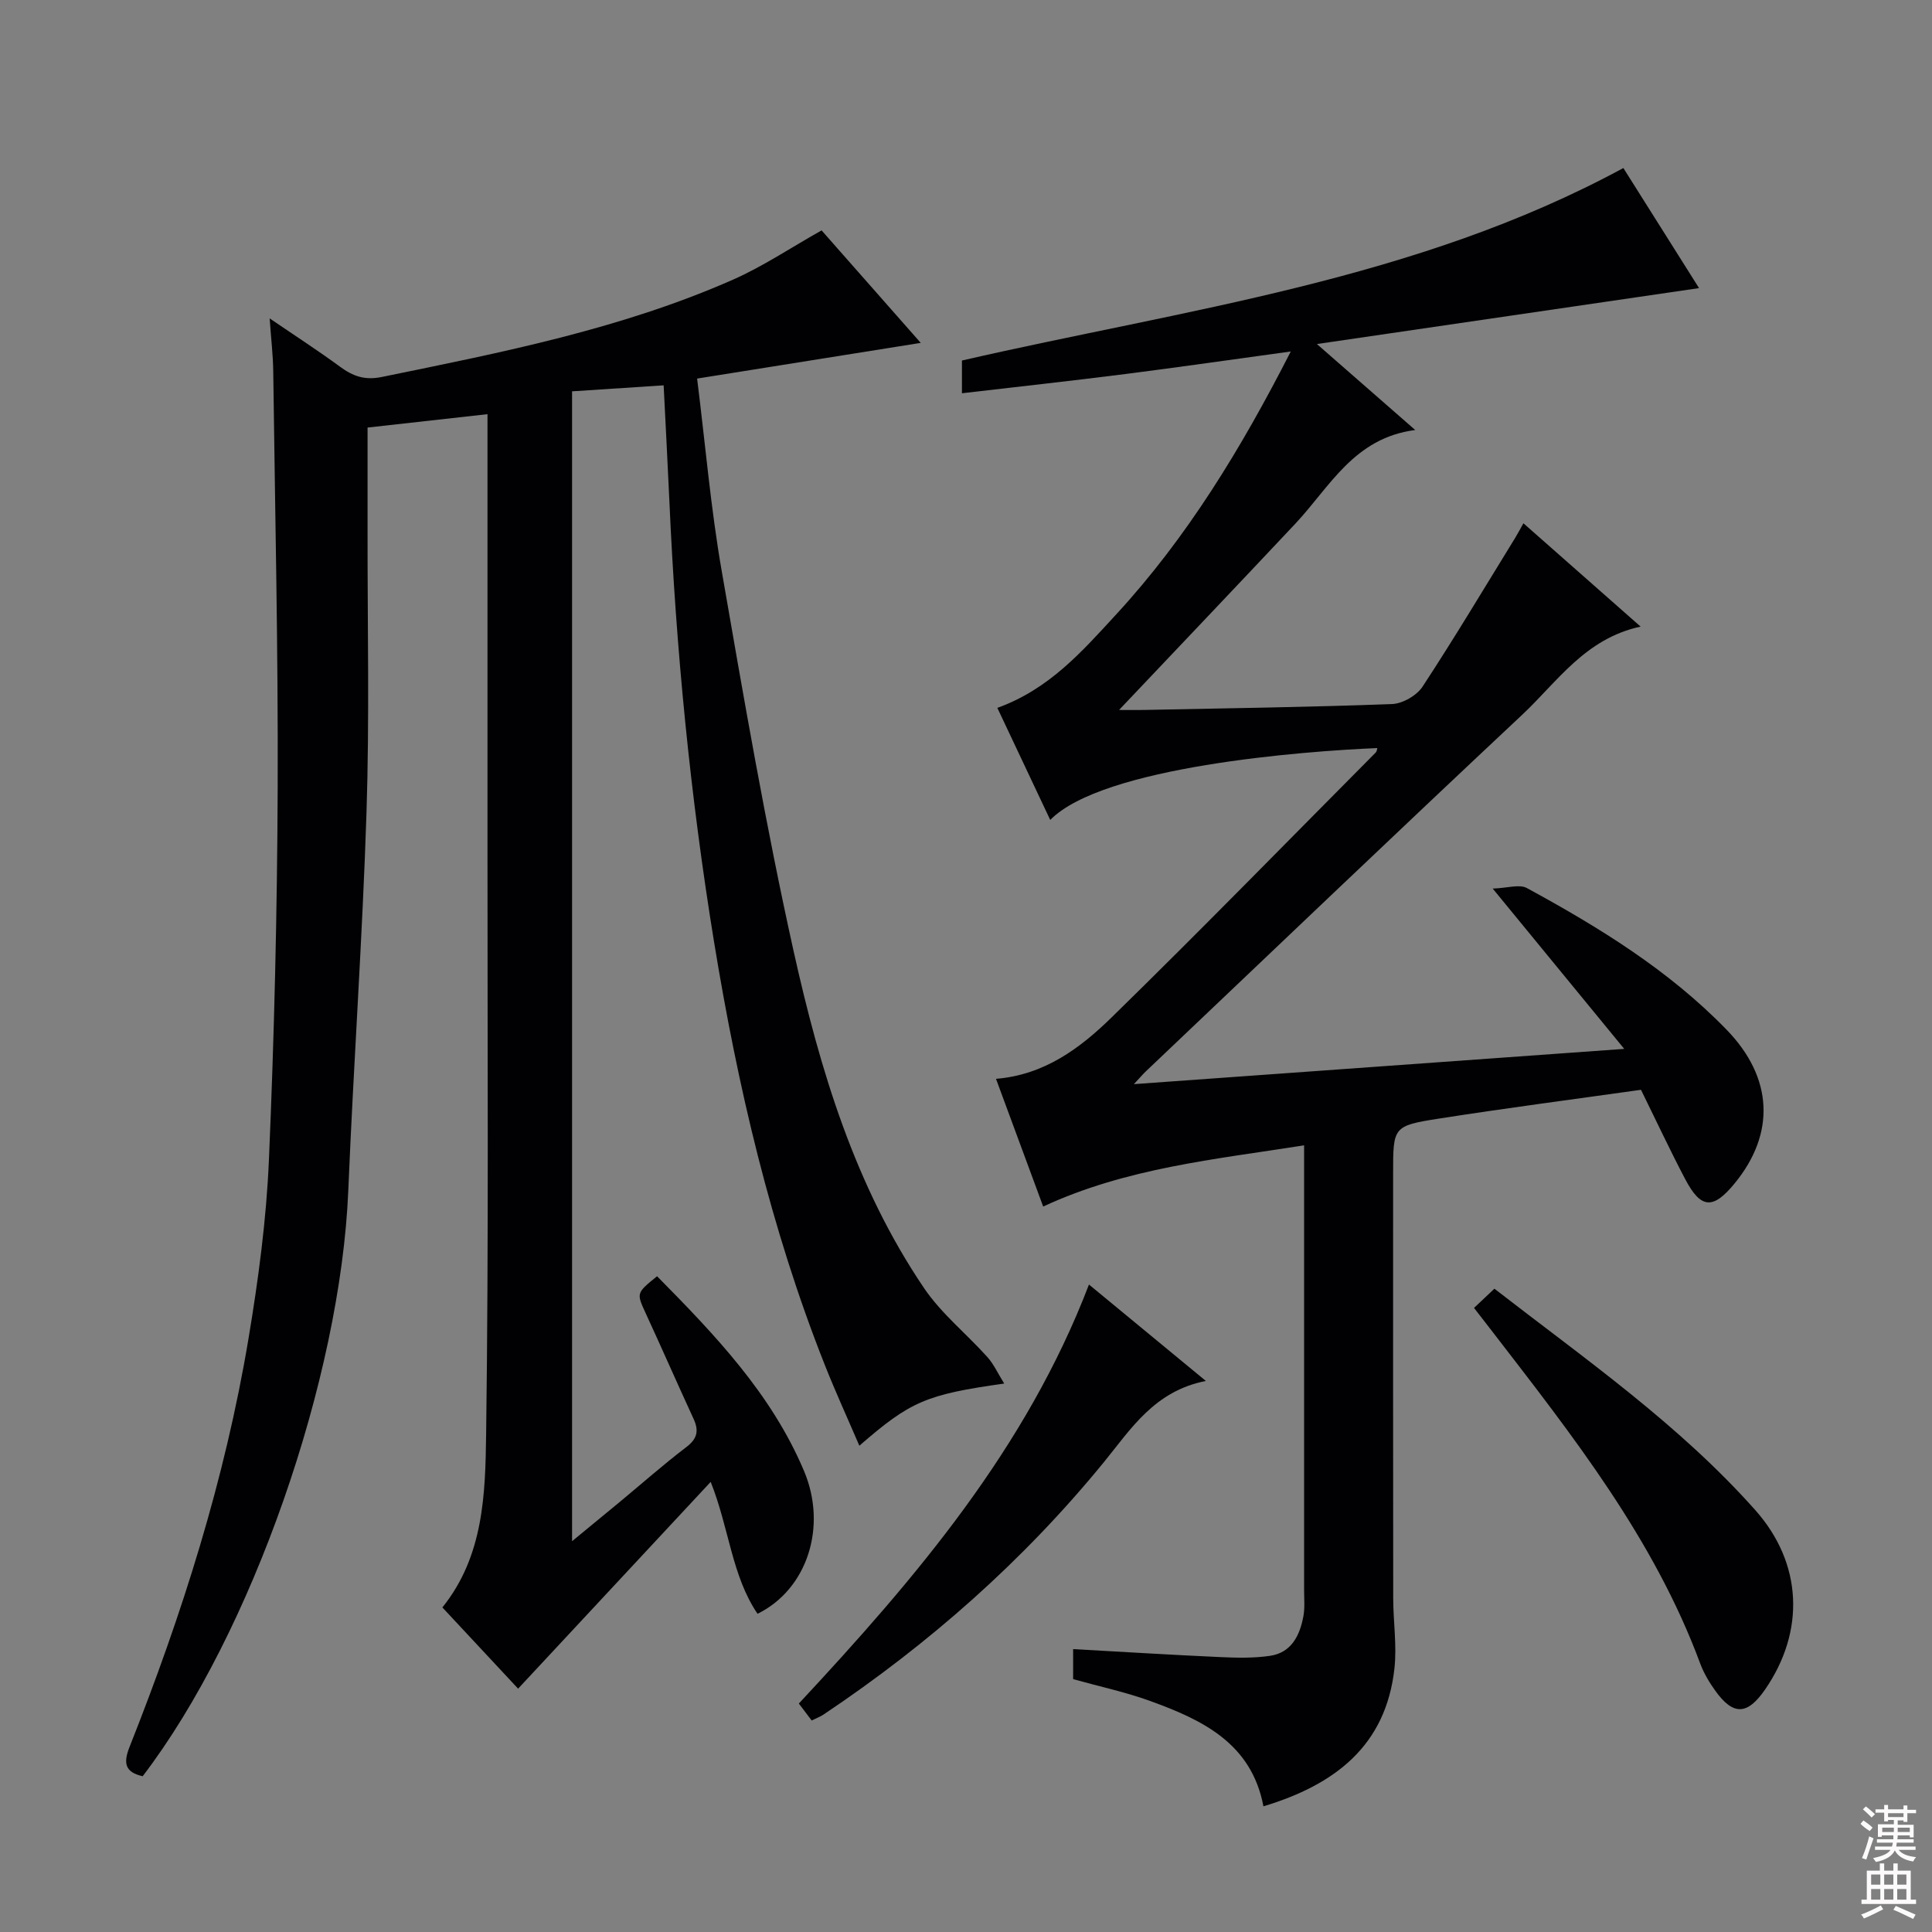 <svg enable-background="new 0 0 400 400" viewBox="0 0 400 400" xmlns="http://www.w3.org/2000/svg"><rect x="0" y="0" width="400" height="400" fill="#808080" stroke="none"/><g fill="#010103"><path d="m136.04 264.23c11.92 12.08 23.67 24.32 30.42 40.31 4.87 11.52.69 24.51-9.62 29.58-5.35-7.9-5.85-17.64-9.7-27.31-13.49 14.48-26.49 28.44-39.87 42.81-4.8-5.15-10.17-10.91-15.68-16.82 8.59-10.66 8.89-23.56 9.06-35.97.54-39.99.26-79.99.28-119.98.01-28.33 0-56.66 0-84.99 0-1.8 0-3.6 0-6.11-8.5.95-16.48 1.84-24.83 2.77 0 7.31.01 14.27 0 21.23-.03 19.5.41 39.01-.22 58.48-.84 26.09-2.69 52.14-3.77 78.23-1.61 38.94-19.98 91.73-42.57 121.29-3.6-.82-4.09-2.62-2.71-6.09 10.86-27.37 19.75-55.37 24.61-84.46 2.05-12.27 3.71-24.7 4.24-37.11 1.1-25.6 1.71-51.23 1.81-76.85.11-28.81-.55-57.61-.92-86.42-.04-3.28-.44-6.56-.74-10.9 5.41 3.69 10.1 6.72 14.59 10.02 2.67 1.96 5.1 2.83 8.62 2.11 24.72-5.06 49.5-9.91 72.74-20.16 6.18-2.73 11.87-6.56 18.32-10.19 6.25 7.09 13.1 14.86 20.53 23.29-15.85 2.53-30.82 4.92-46.3 7.39 1.7 13.58 2.82 26.8 5.09 39.83 4.57 26.31 9.1 52.67 14.89 78.72 5.45 24.52 12.7 48.65 27.02 69.78 3.58 5.28 8.78 9.44 13.09 14.25 1.32 1.46 2.16 3.36 3.49 5.49-16.16 2.27-19.42 3.68-29.99 12.87-2.47-5.76-5-11.27-7.22-16.89-11.16-28.22-17.99-57.59-22.87-87.46-4.93-30.21-7.88-60.62-9.24-91.19-.35-7.77-.77-15.54-1.19-24-6.47.42-12.54.82-18.96 1.24v238.07c3.56-2.93 6.69-5.49 9.79-8.06 4.61-3.82 9.11-7.8 13.87-11.43 2.31-1.75 2.62-3.42 1.48-5.88-3.34-7.24-6.54-14.55-9.88-21.79-1.93-4.22-2-4.18 2.34-7.7z"/><path d="m206.49 146.56c10.73-3.87 17.55-11.69 24.53-19.27 14.77-16.02 25.95-34.42 36.22-54.52-11.95 1.64-23.05 3.24-34.18 4.66-11.16 1.42-22.34 2.64-33.9 3.99 0-2.72 0-4.78 0-6.78 46.34-10.64 93.99-16.59 136.94-39.85 5 7.94 10.47 16.61 15.67 24.86-26.12 3.82-52.09 7.62-79.12 11.58 6.93 6.06 13.23 11.57 20.36 17.8-12.7 1.63-17.68 11.79-24.83 19.4-11.96 12.73-24.02 25.39-36.49 38.56 1.7 0 3.38.03 5.07 0 17.14-.35 34.29-.58 51.42-1.22 2.2-.08 5.13-1.76 6.34-3.6 6.64-10.12 12.85-20.53 19.2-30.84.51-.83.96-1.7 1.69-2.99 8.03 7.08 15.83 13.96 24.26 21.39-11.48 2.48-17.23 11.42-24.51 18.25-26.12 24.48-52 49.22-77.96 73.87-.56.53-1.06 1.13-2.44 2.61 34.11-2.45 67.1-4.82 101.52-7.3-9.27-11.3-17.68-21.54-27.23-33.19 3.04-.1 5.52-.95 7.07-.11 14.94 8.13 29.4 17.01 41.36 29.34 9.62 9.91 10.15 21.45 1.66 31.81-4.46 5.44-6.98 5.3-10.22-.85-3.16-6.01-6.04-12.17-9.17-18.53-13.97 1.97-27.95 3.79-41.88 5.97-9.48 1.49-9.44 1.72-9.44 11.37 0 29.33-.02 58.66.02 87.99.01 4.81.77 9.68.26 14.41-1.75 16.11-12.38 24.16-27.13 28.61-2.46-13.03-12.6-17.88-23.4-21.79-5.12-1.86-10.5-3.01-16-4.54 0-2.01 0-4.11 0-6.22 10.29.57 20.35 1.2 30.42 1.65 3.45.16 6.97.24 10.36-.26 4.42-.66 6.15-4.21 6.89-8.17.33-1.78.15-3.65.15-5.49.01-28.66 0-57.33 0-85.99 0-1.81 0-3.62 0-6.04-18.54 2.92-36.8 4.68-54.02 12.67-3.22-8.72-6.43-17.41-9.77-26.44 10.06-.82 17.44-6.37 23.94-12.72 18.46-18.05 36.5-36.54 54.7-54.86.2-.2.22-.59.31-.9-15.17.62-56.89 3.81-67.72 14.88-3.65-7.73-7.21-15.28-10.95-23.2z"/><path d="m305.18 270.79c1.66-1.57 2.85-2.69 4.22-3.98 18.79 14.57 38.22 28.08 54.02 45.85 9.77 10.99 10.37 25.05 2.01 37.15-3.66 5.3-6.57 5.42-10.29.25-1.25-1.74-2.39-3.65-3.13-5.64-9.57-25.83-26.37-47.12-42.91-68.57-1.21-1.58-2.42-3.13-3.92-5.06z"/><path d="m225.46 265.95c7.8 6.43 15.55 12.83 24.2 19.96-10.68 2.1-15.49 9.93-21.15 16.86-16.65 20.38-36.17 37.59-58.01 52.21-.67.45-1.45.73-2.45 1.23-.91-1.21-1.77-2.34-2.66-3.51 24.26-26.04 47.07-52.78 60.07-86.75z"/></g><path d="m385.2 377.6.6-.7c.6.4 1.3.9 1.9 1.5l-.6.7c-.8-.5-1.4-1-1.9-1.5zm.3 7.1c.6-1.4 1.1-2.9 1.5-4.5.3.1.6.3.9.4-.5 1.4-1 2.9-1.5 4.4zm.2-10.1.6-.6c.7.5 1.3 1.1 1.9 1.6l-.7.7c-.6-.6-1.2-1.2-1.8-1.7zm8.4-.8h.8v.9h1.8v.7h-1.8v1.8h-.8v-.3h-1.2v.9h3.3v2.6h-.8v-.4h-2.5c0 .3 0 .6-.1.8h3.4v.7h-3.5c0 .3-.1.6-.1.8h4v.7h-3.5c.7.9 1.9 1.3 3.6 1.5-.2.2-.4.5-.6.9-1.9-.3-3.2-1.1-3.8-2.3-.5 1.1-1.8 2-3.9 2.4-.2-.3-.4-.5-.6-.8 1.9-.4 3.1-.9 3.6-1.7h-3.2v-.7h3.5c.1-.2.1-.5.2-.8h-3.3v-.7h3.4c0-.2 0-.5 0-.8h-2.4v.3h-.8v-2.6h3.3v-.9h-1.2v.3h-.8v-1.8h-1.8v-.7h1.8v-.9h.8v.9h3.2zm-4.4 5.5h2.4c0-.3 0-.6 0-.9h-2.4zm1.2-3.1h3.2v-.8h-3.2zm4.4 2.2h-2.4v.9h2.5v-.9z" fill="#fcfafa"/><path d="m389.2 385.8h.9v1.5h1.9v-1.5h.9v1.5h2.7v6h1.1v.9h-11.3v-.9h1.1v-6h2.7zm.2 8.7.5.8c-1.2.6-2.5 1.3-4 1.9-.2-.3-.3-.6-.6-.8 1.6-.6 3-1.3 4.1-1.9zm-2-4.3h1.9v-2.1h-1.9zm0 3.1h1.9v-2.2h-1.9zm2.7-3.1h1.9v-2.1h-1.9zm0 3.1h1.9v-2.2h-1.9zm2.4 1.3c1.4.6 2.7 1.2 4.1 1.8l-.5.9c-1.5-.7-2.8-1.4-4.1-1.9zm2.2-6.5h-1.9v2.1h1.9zm-1.9 5.2h1.9v-2.2h-1.9z" fill="#fcfafa"/></svg>